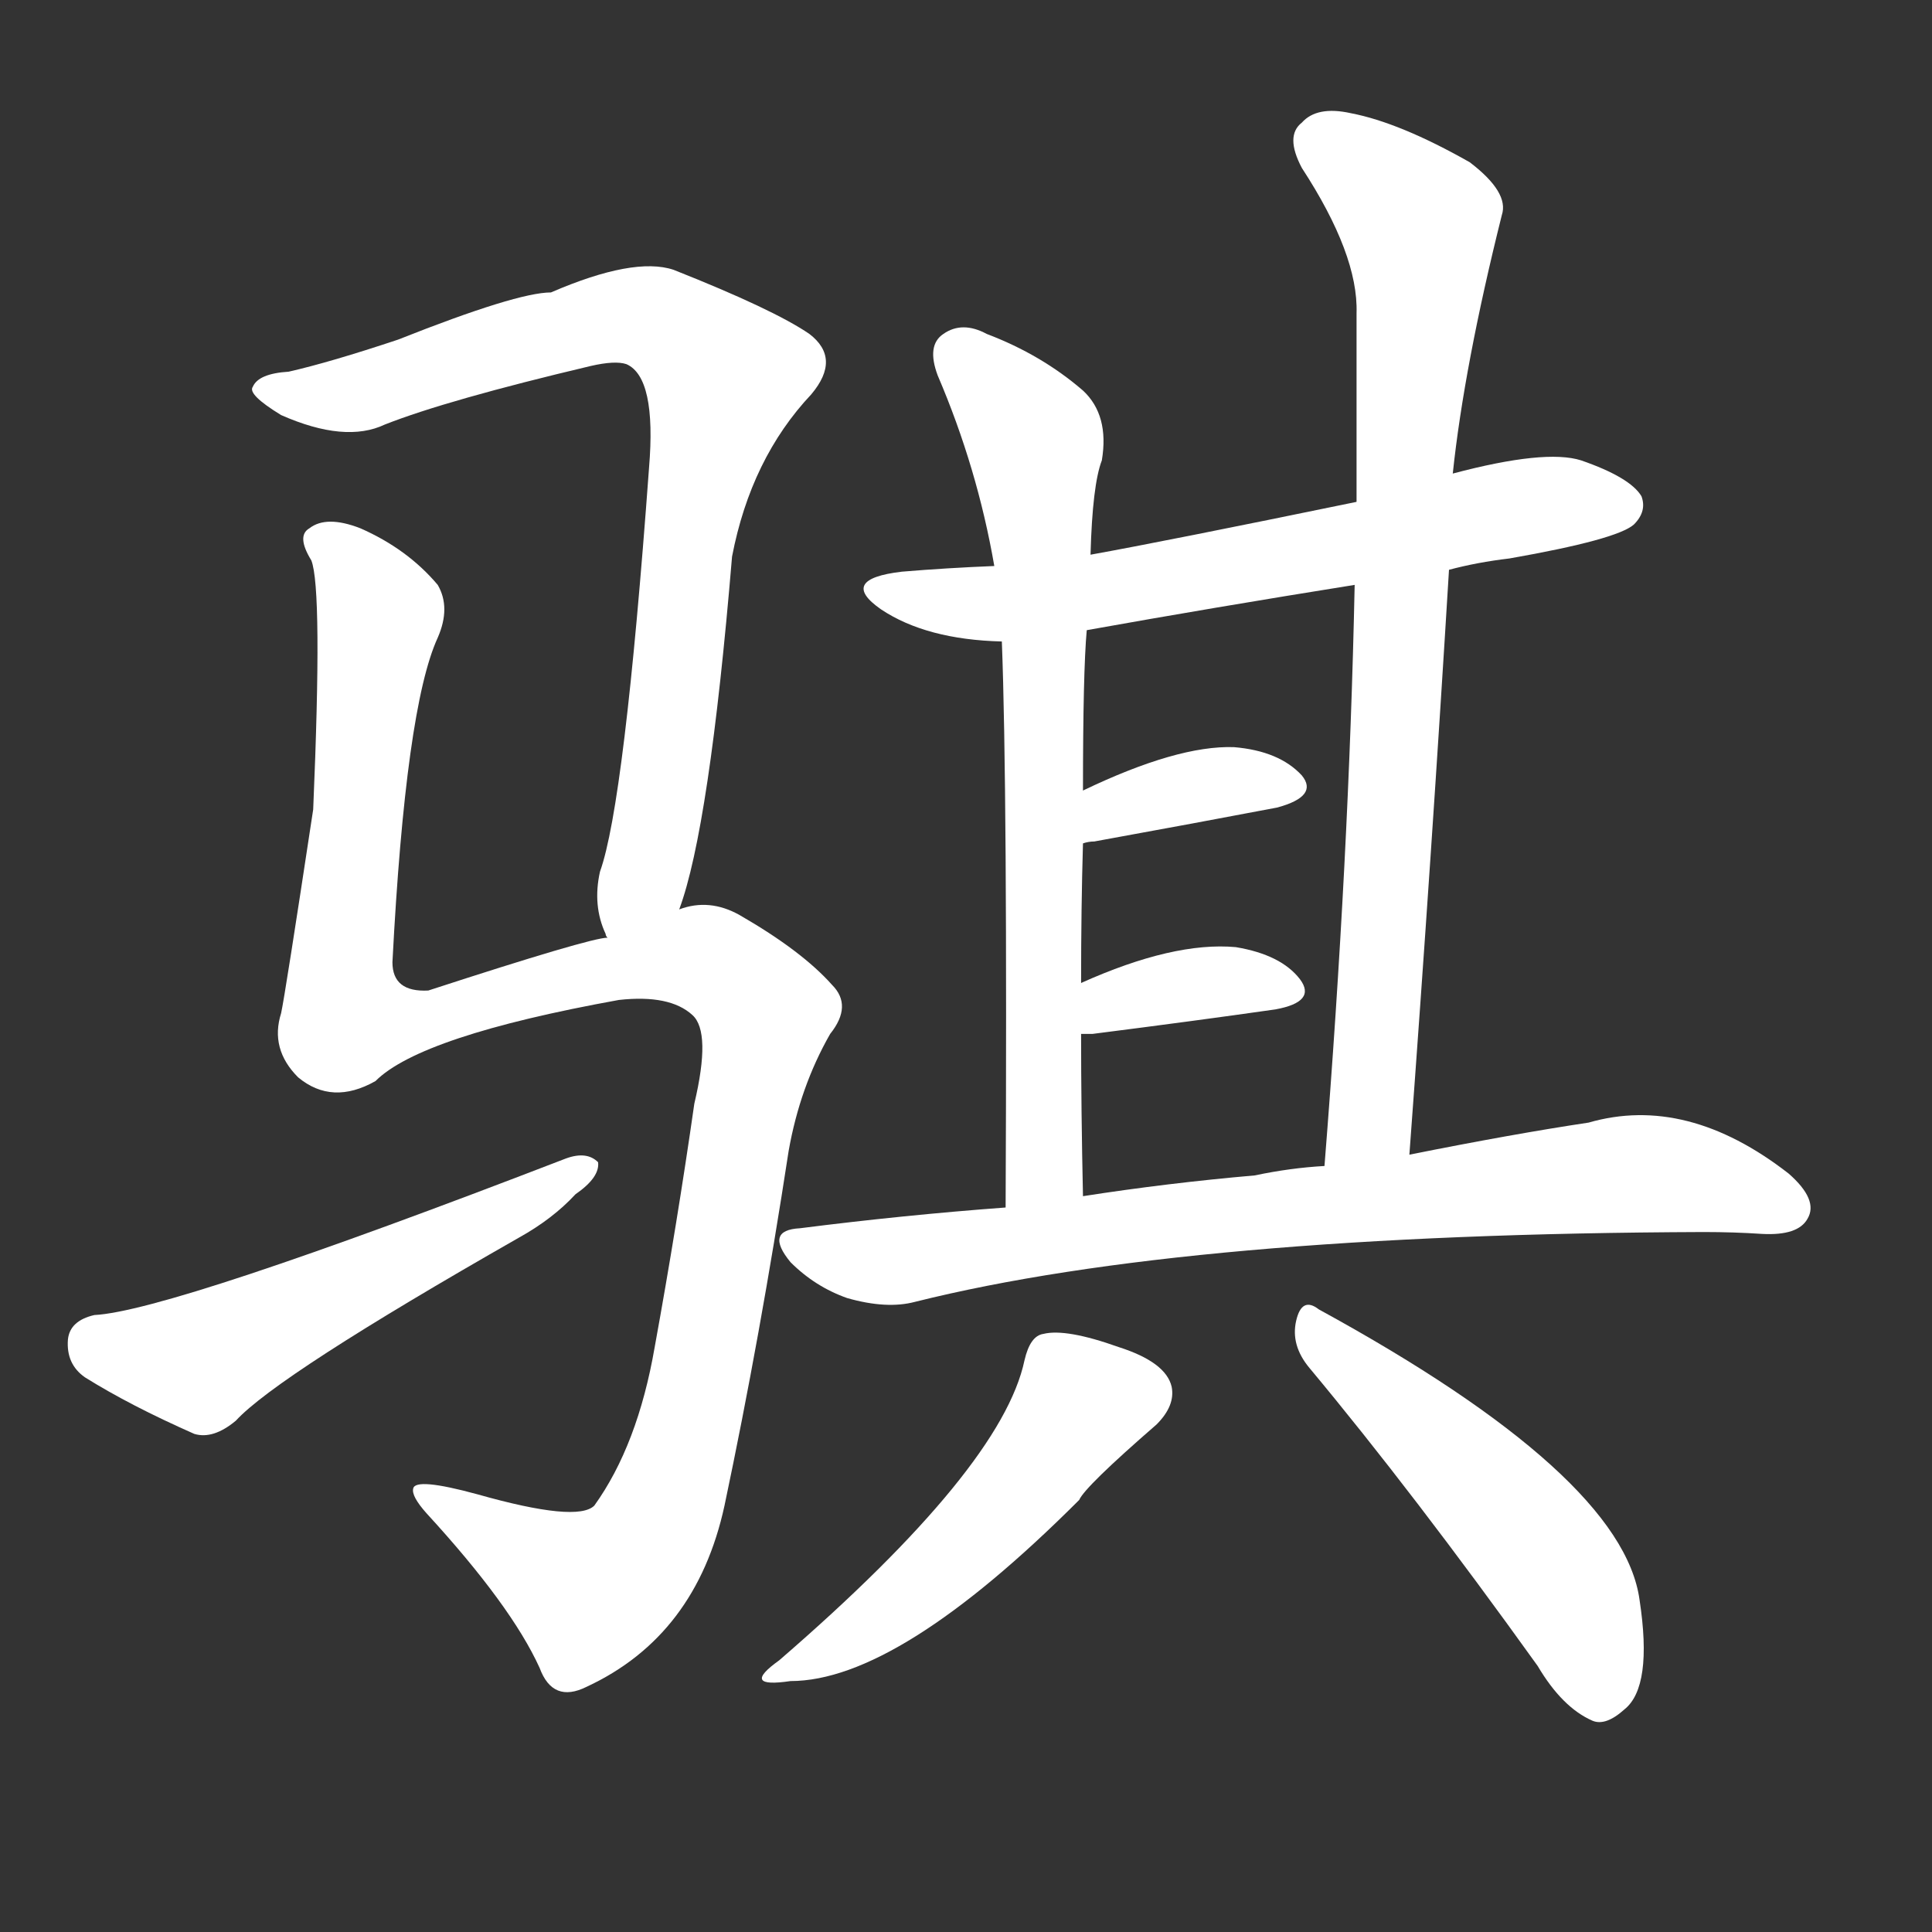 <svg version="1.1" viewBox="0 0 1024 1024" xmlns="http://www.w3.org/2000/svg">
  <rect x="0" y="0" width="1024" height="1024" fill="#333333" stroke="none"/>
  <g transform="scale(1, -1) translate(0, -900)">
    <style type="text/css">
        .stroke1 {fill: #FFFFFF;}
        .stroke2 {fill: #FFFFFF;}
        .stroke3 {fill: #FFFFFF;}
        .stroke4 {fill: #FFFFFF;}
        .stroke5 {fill: #FFFFFF;}
        .stroke6 {fill: #FFFFFF;}
        .stroke7 {fill: #FFFFFF;}
        .stroke8 {fill: #FFFFFF;}
        .stroke9 {fill: #FFFFFF;}
        .stroke10 {fill: #FFFFFF;}
        .stroke11 {fill: #FFFFFF;}
        .stroke12 {fill: #FFFFFF;}
        .stroke13 {fill: #FFFFFF;}
        .stroke14 {fill: #FFFFFF;}
        .stroke15 {fill: #FFFFFF;}
        .stroke16 {fill: #FFFFFF;}
        .stroke17 {fill: #FFFFFF;}
        .stroke18 {fill: #FFFFFF;}
        .stroke19 {fill: #FFFFFF;}
        .stroke20 {fill: #FFFFFF;}
        text {
            font-family: Helvetica;
            font-size: 50px;
            fill: #FFFFFF;}
            paint-order: stroke;
            stroke: #000000;
            stroke-width: 4px;
            stroke-linecap: butt;
            stroke-linejoin: miter;
            font-weight: 800;
        }
    </style>

    <path d="M 360 418 Q 376 461 388 605 Q 398 657 430 691 Q 446 710 429 723 Q 410 736 357 757 Q 336 764 292 745 Q 274 745 211 720 Q 175 708 153 703 Q 137 702 134 695 Q 131 691 149 680 Q 183 665 204 675 Q 237 688 313 706 Q 326 709 332 707 Q 348 700 344 652 Q 331 474 318 438 Q 314 420 321 405 Q 321 404 322 403 C 331 374 351 389 360 418 Z" class="stroke1"/>
    <path d="M 322 403 Q 313 403 227 375 Q 208 374 208 390 Q 215 525 232 562 Q 239 578 232 590 Q 216 609 191 620 Q 173 627 164 620 Q 157 616 165 603 Q 171 588 166 471 Q 151 372 149 363 Q 143 344 158 329 Q 176 314 199 327 Q 223 351 328 370 Q 355 373 367 362 Q 377 353 368 315 Q 359 252 347 186 Q 338 134 315 102 Q 306 93 253 108 Q 220 117 219 111 Q 218 107 226 98 Q 271 49 286 16 Q 293 -3 311 6 Q 369 33 384 102 Q 403 192 418 290 Q 424 324 440 352 Q 452 367 441 378 Q 425 396 392 415 Q 376 424 360 418 L 322 403 Z" class="stroke2"/>
    <path d="M 50 203 Q 37 200 36 190 Q 35 177 45 170 Q 69 155 103 140 Q 113 137 125 147 Q 147 171 275 244 Q 293 254 305 267 Q 318 276 317 284 Q 311 290 300 286 Q 90 205 50 203 Z" class="stroke3"/>
    <path d="M 768 598 Q 783 602 800 604 Q 857 614 866 622 Q 873 629 870 637 Q 864 647 838 656 Q 819 662 770 649 L 719 634 Q 617 613 578 606 L 527 600 Q 502 599 478 597 Q 444 593 467 577 Q 491 561 531 560 L 576 566 Q 643 578 718 590 L 768 598 Z" class="stroke4"/>
    <path d="M 578 606 Q 579 643 584 656 Q 588 680 574 693 Q 552 712 523 723 Q 510 730 500 723 Q 491 717 497 701 Q 518 652 527 600 L 531 560 Q 534 482 533 260 C 533 230 575 236 574 266 Q 573 312 573 352 L 573 379 Q 573 419 574 453 L 574 481 Q 574 544 576 566 L 578 606 Z" class="stroke5"/>
    <path d="M 747 288 Q 759 450 768 598 L 770 649 Q 776 706 796 786 Q 800 798 779 814 Q 742 835 716 840 Q 698 844 690 835 Q 681 828 690 811 Q 720 765 719 734 Q 719 685 719 634 L 718 590 Q 715 445 702 282 C 700 252 745 258 747 288 Z" class="stroke6"/>
    <path d="M 574 453 Q 577 454 580 454 Q 635 464 677 472 Q 699 478 690 489 Q 678 502 654 504 Q 624 505 574 481 C 547 468 545 447 574 453 Z" class="stroke7"/>
    <path d="M 573 352 Q 574 352 579 352 Q 634 359 676 365 Q 698 369 689 381 Q 679 394 655 398 Q 622 401 573 379 C 546 367 543 352 573 352 Z" class="stroke8"/>
    <path d="M 533 260 Q 479 256 424 249 Q 405 248 419 231 Q 432 218 449 212 Q 470 206 485 210 Q 629 246 903 247 Q 919 247 934 246 Q 953 245 958 254 Q 964 264 948 278 Q 894 320 842 305 Q 802 299 747 288 L 702 282 Q 684 281 665 277 Q 619 273 574 266 L 533 260 Z" class="stroke9"/>
    <path d="M 543 179 Q 531 122 413 20 Q 392 5 419 9 Q 476 9 572 105 Q 575 112 613 145 Q 623 155 621 165 Q 618 178 593 186 Q 565 196 553 193 Q 546 192 543 179 Z" class="stroke10"/>
    <path d="M 694 175 Q 749 109 815 17 Q 828 -5 844 -12 Q 851 -15 861 -6 Q 876 6 869 52 Q 860 118 699 206 Q 690 213 687 200 Q 684 187 694 175 Z" class="stroke11"/>
</g></svg>